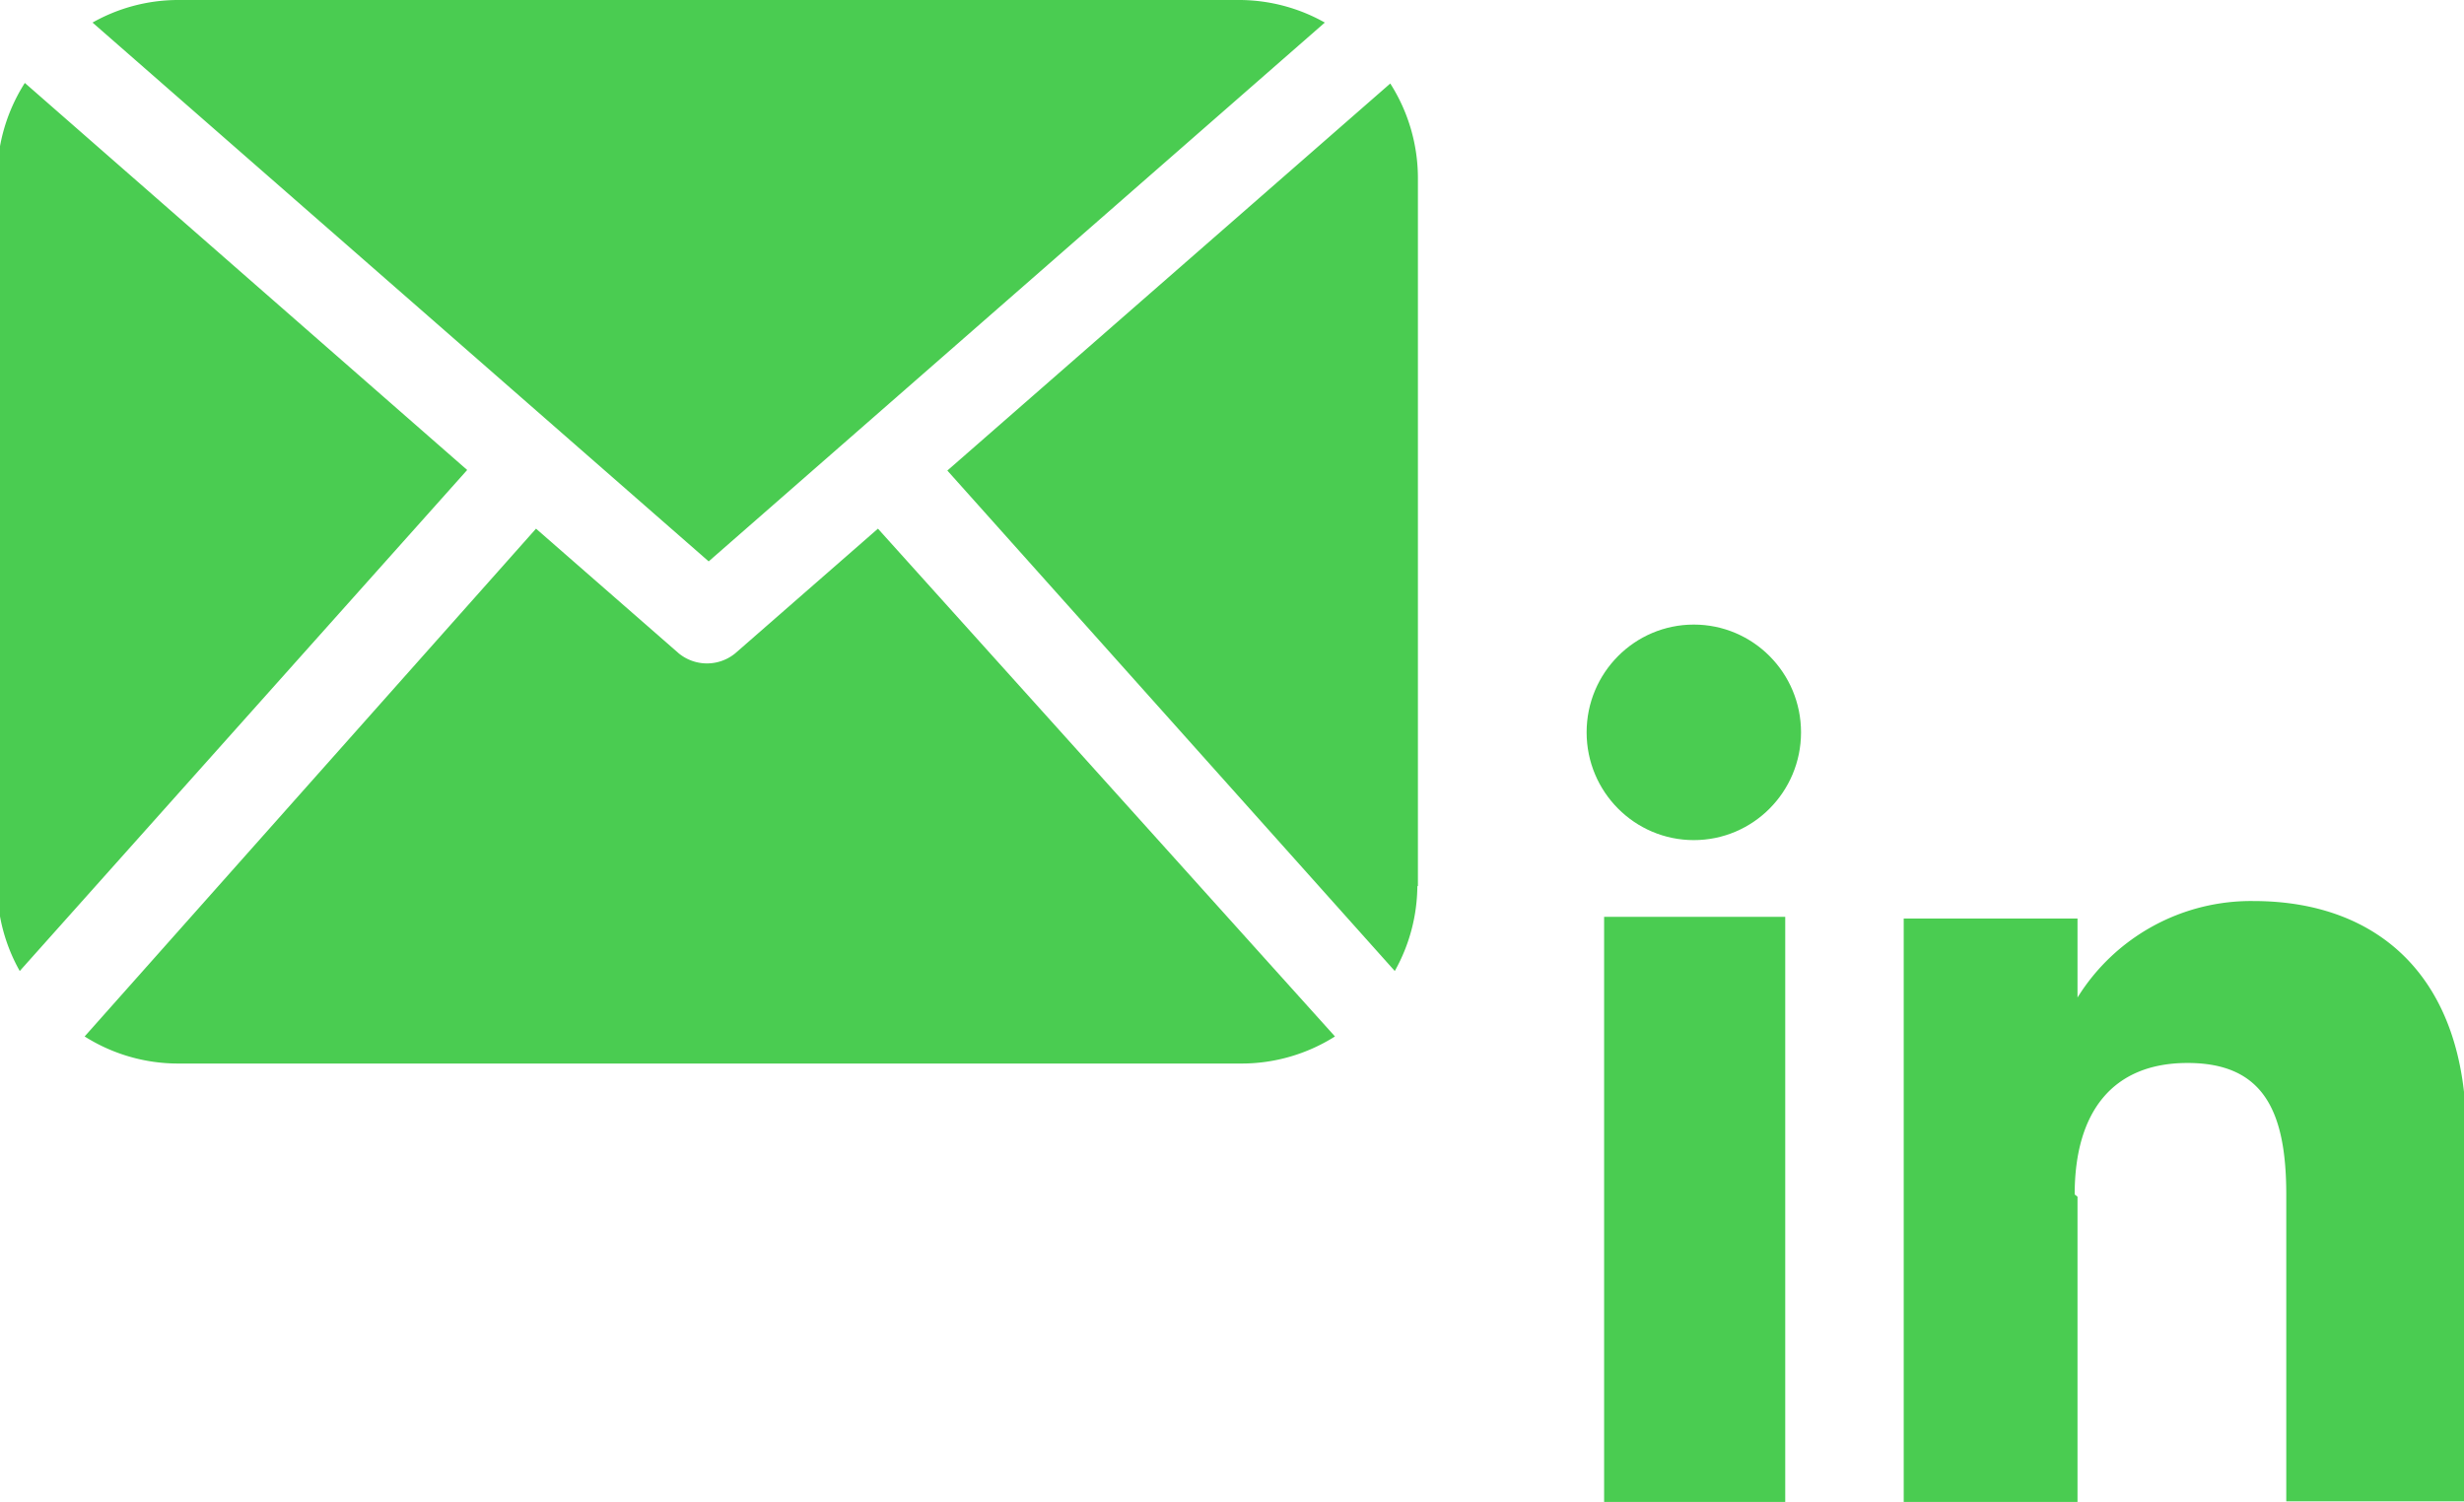 <svg id="Слой_7" data-name="Слой 7" xmlns="http://www.w3.org/2000/svg" viewBox="0 0 43.67 26.62"><defs><style>.cls-1{fill:#4acc51;}</style></defs><title>ic_4</title><rect class="cls-1" x="28.43" y="16.25" width="3.21" height="10.37"/><ellipse class="cls-1" cx="30.02" cy="12.98" rx="1.9" ry="1.91"/><path class="cls-1" d="M3210.89,2743.08c0-1.46.67-2.33,2-2.33s1.75,0.83,1.75,2.33v5.44h3.19V2742c0-2.78-1.57-4.12-3.77-4.12a3.62,3.62,0,0,0-3.12,1.71v-1.4h-3.08v10.37h3.08v-5.44Z" transform="translate(-3174.12 -2721.91)"/><path class="cls-1" d="M3199.24,2737.61a3.11,3.11,0,0,1-.4,1.51l-7.93-8.87,7.85-6.86a3.12,3.12,0,0,1,.49,1.67v12.56h0Zm-12.56-5.75,10.92-9.55a3.1,3.1,0,0,0-1.5-.4h-18.84a3.09,3.09,0,0,0-1.5.4Zm3-.58-2.53,2.21a0.79,0.79,0,0,1-1,0l-2.53-2.21-8,9a3.1,3.1,0,0,0,1.66.48h18.84a3.1,3.1,0,0,0,1.66-.48Zm-15.12-7.9a3.12,3.12,0,0,0-.49,1.67v12.56a3.1,3.1,0,0,0,.4,1.51l7.93-8.88Z" transform="translate(-3174.12 -2721.91)"/></svg>